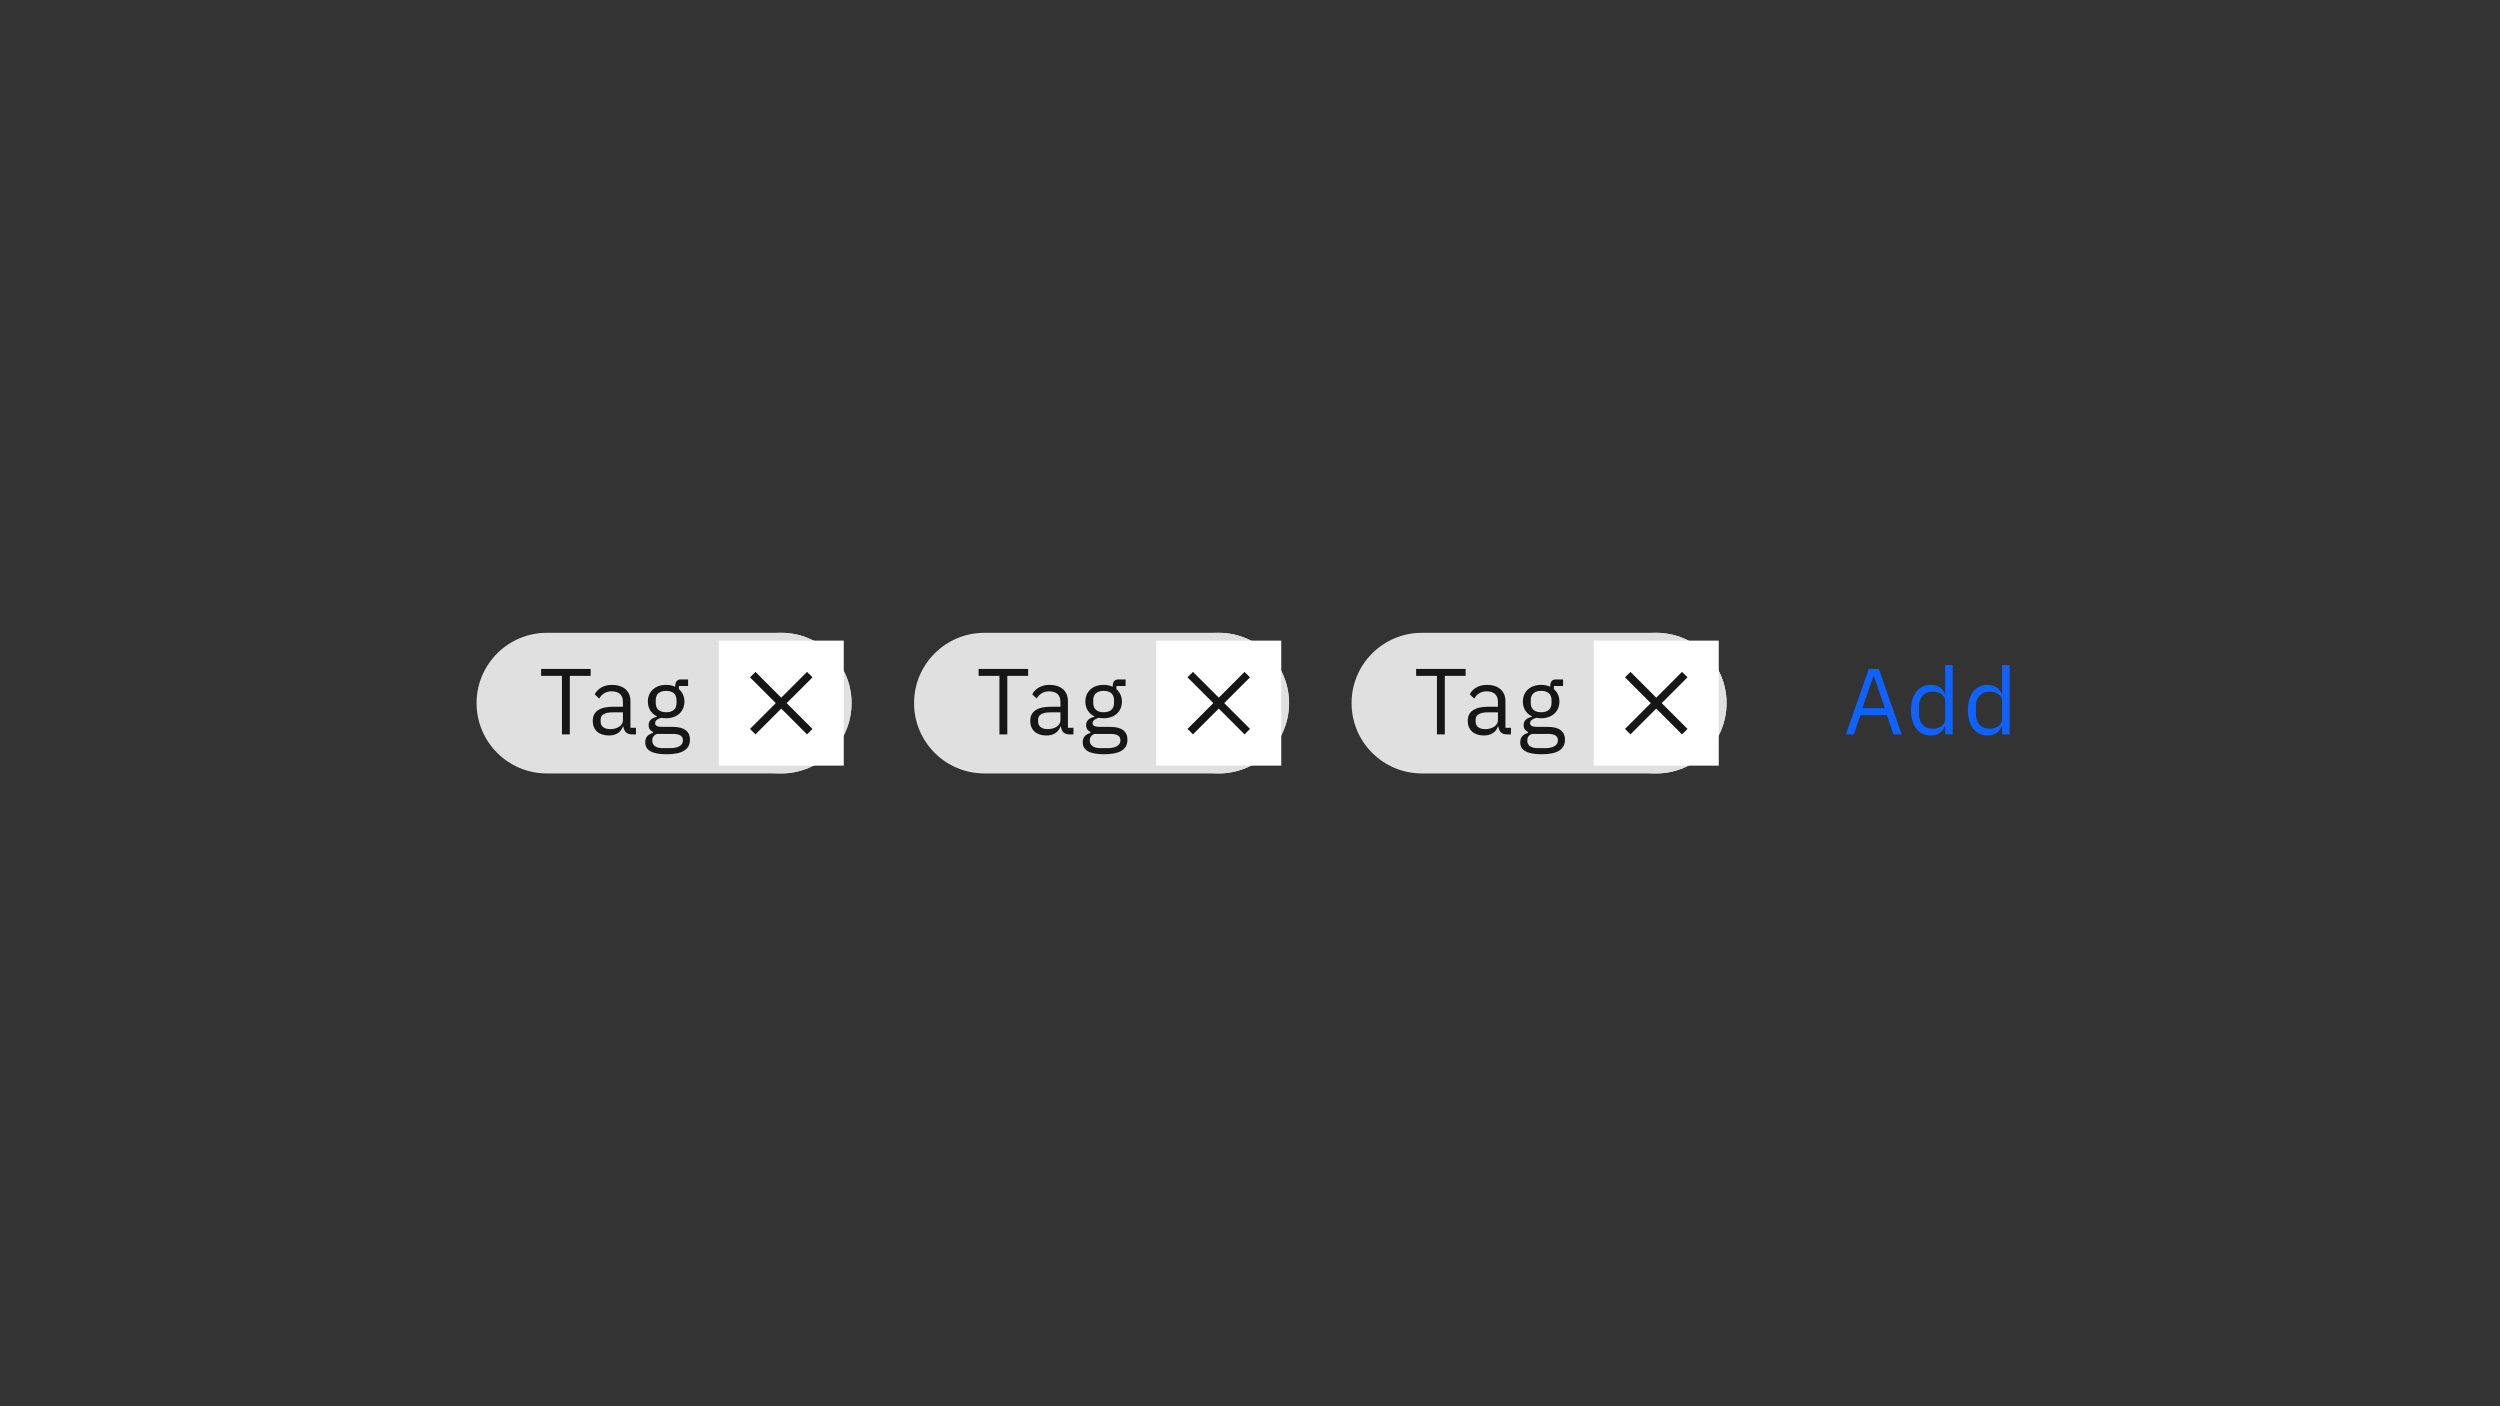 <svg width="320" height="180" viewBox="0 0 320 180" fill="none" xmlns="http://www.w3.org/2000/svg">
<rect x="0" y="0" width="320" height="180" fill="#333333" stroke="none"/>
<path d="M61 90C61 85.029 65.029 81 70 81H100C104.971 81 109 85.029 109 90V90C109 94.971 104.971 99 100 99H70C65.029 99 61 94.971 61 90V90Z" fill="#E0E0E0"/>
<path d="M75.6 86.512V85.624H69.264V86.512H71.928V94H72.936V86.512H75.6ZM81.403 94V93.16H80.695V89.752C80.695 88.444 79.807 87.664 78.319 87.664C77.203 87.664 76.459 88.216 76.123 88.876L76.699 89.416C77.035 88.852 77.527 88.492 78.271 88.492C79.255 88.492 79.735 88.972 79.735 89.848V90.46H78.511C76.711 90.46 75.871 91.108 75.871 92.272C75.871 93.424 76.639 94.144 77.947 94.144C78.811 94.144 79.471 93.748 79.735 92.992H79.795C79.867 93.568 80.155 94 80.863 94H81.403ZM78.103 93.328C77.359 93.328 76.879 92.98 76.879 92.368V92.116C76.879 91.516 77.371 91.18 78.463 91.18H79.735V92.2C79.735 92.836 79.051 93.328 78.103 93.328ZM88.314 94.684C88.314 93.664 87.654 93.04 86.118 93.04H84.798C84.234 93.04 83.85 92.944 83.85 92.572C83.85 92.188 84.258 91.984 84.666 91.876C84.846 91.912 85.062 91.936 85.266 91.936C86.682 91.936 87.606 91.06 87.606 89.8C87.606 89.14 87.342 88.588 86.898 88.204V87.808H88.074V86.968H87.15C86.634 86.968 86.43 87.316 86.43 87.796V87.904C86.094 87.748 85.698 87.664 85.254 87.664C83.85 87.664 82.926 88.54 82.926 89.8C82.926 90.664 83.358 91.348 84.09 91.696V91.744C83.466 91.9 83.022 92.2 83.022 92.824C83.022 93.244 83.226 93.52 83.574 93.688V93.82C82.962 93.988 82.59 94.348 82.59 95.02C82.59 95.992 83.382 96.544 85.314 96.544C87.306 96.544 88.314 95.956 88.314 94.684ZM87.414 94.756C87.414 95.428 86.79 95.764 85.722 95.764H84.834C83.862 95.764 83.49 95.32 83.49 94.78C83.49 94.396 83.67 94.12 84.066 93.94H86.13C87.09 93.94 87.414 94.264 87.414 94.756ZM85.266 91.168C84.45 91.168 83.934 90.784 83.934 89.968V89.632C83.934 88.816 84.45 88.432 85.266 88.432C86.082 88.432 86.598 88.816 86.598 89.632V89.968C86.598 90.784 86.082 91.168 85.266 91.168Z" fill="#161616"/>
<path d="M91 90C91 85.029 95.029 81 100 81V81C104.971 81 109 85.029 109 90V90C109 94.971 104.971 99 100 99V99C95.029 99 91 94.971 91 90V90Z" fill="#E0E0E0"/>
<rect width="16" height="16" transform="translate(92 82)" fill="white" style="mix-blend-mode:multiply"/>
<path d="M104 86.7L103.3 86L100 89.3L96.7 86L96 86.7L99.3 90L96 93.3L96.7 94L100 90.7L103.3 94L104 93.3L100.7 90L104 86.7Z" fill="#161616"/>
<path d="M117 90C117 85.029 121.029 81 126 81H156C160.971 81 165 85.029 165 90V90C165 94.971 160.971 99 156 99H126C121.029 99 117 94.971 117 90V90Z" fill="#E0E0E0"/>
<path d="M131.6 86.512V85.624H125.264V86.512H127.928V94H128.936V86.512H131.6ZM137.403 94V93.16H136.695V89.752C136.695 88.444 135.807 87.664 134.319 87.664C133.203 87.664 132.459 88.216 132.123 88.876L132.699 89.416C133.035 88.852 133.527 88.492 134.271 88.492C135.255 88.492 135.735 88.972 135.735 89.848V90.46H134.511C132.711 90.46 131.871 91.108 131.871 92.272C131.871 93.424 132.639 94.144 133.947 94.144C134.811 94.144 135.471 93.748 135.735 92.992H135.795C135.867 93.568 136.155 94 136.863 94H137.403ZM134.103 93.328C133.359 93.328 132.879 92.98 132.879 92.368V92.116C132.879 91.516 133.371 91.18 134.463 91.18H135.735V92.2C135.735 92.836 135.051 93.328 134.103 93.328ZM144.314 94.684C144.314 93.664 143.654 93.04 142.118 93.04H140.798C140.234 93.04 139.85 92.944 139.85 92.572C139.85 92.188 140.258 91.984 140.666 91.876C140.846 91.912 141.062 91.936 141.266 91.936C142.682 91.936 143.606 91.06 143.606 89.8C143.606 89.14 143.342 88.588 142.898 88.204V87.808H144.074V86.968H143.15C142.634 86.968 142.43 87.316 142.43 87.796V87.904C142.094 87.748 141.698 87.664 141.254 87.664C139.85 87.664 138.926 88.54 138.926 89.8C138.926 90.664 139.358 91.348 140.09 91.696V91.744C139.466 91.9 139.022 92.2 139.022 92.824C139.022 93.244 139.226 93.52 139.574 93.688V93.82C138.962 93.988 138.59 94.348 138.59 95.02C138.59 95.992 139.382 96.544 141.314 96.544C143.306 96.544 144.314 95.956 144.314 94.684ZM143.414 94.756C143.414 95.428 142.79 95.764 141.722 95.764H140.834C139.862 95.764 139.49 95.32 139.49 94.78C139.49 94.396 139.67 94.12 140.066 93.94H142.13C143.09 93.94 143.414 94.264 143.414 94.756ZM141.266 91.168C140.45 91.168 139.934 90.784 139.934 89.968V89.632C139.934 88.816 140.45 88.432 141.266 88.432C142.082 88.432 142.598 88.816 142.598 89.632V89.968C142.598 90.784 142.082 91.168 141.266 91.168Z" fill="#161616"/>
<path d="M147 90C147 85.029 151.029 81 156 81V81C160.971 81 165 85.029 165 90V90C165 94.971 160.971 99 156 99V99C151.029 99 147 94.971 147 90V90Z" fill="#E0E0E0"/>
<rect width="16" height="16" transform="translate(148 82)" fill="white" style="mix-blend-mode:multiply"/>
<path d="M160 86.7L159.3 86L156 89.3L152.7 86L152 86.7L155.3 90L152 93.3L152.7 94L156 90.7L159.3 94L160 93.3L156.7 90L160 86.7Z" fill="#161616"/>
<path d="M173 90C173 85.029 177.029 81 182 81H212C216.971 81 221 85.029 221 90V90C221 94.971 216.971 99 212 99H182C177.029 99 173 94.971 173 90V90Z" fill="#E0E0E0"/>
<path d="M187.6 86.512V85.624H181.264V86.512H183.928V94H184.936V86.512H187.6ZM193.403 94V93.16H192.695V89.752C192.695 88.444 191.807 87.664 190.319 87.664C189.203 87.664 188.459 88.216 188.123 88.876L188.699 89.416C189.035 88.852 189.527 88.492 190.271 88.492C191.255 88.492 191.735 88.972 191.735 89.848V90.46H190.511C188.711 90.46 187.871 91.108 187.871 92.272C187.871 93.424 188.639 94.144 189.947 94.144C190.811 94.144 191.471 93.748 191.735 92.992H191.795C191.867 93.568 192.155 94 192.863 94H193.403ZM190.103 93.328C189.359 93.328 188.879 92.98 188.879 92.368V92.116C188.879 91.516 189.371 91.18 190.463 91.18H191.735V92.2C191.735 92.836 191.051 93.328 190.103 93.328ZM200.314 94.684C200.314 93.664 199.654 93.04 198.118 93.04H196.798C196.234 93.04 195.85 92.944 195.85 92.572C195.85 92.188 196.258 91.984 196.666 91.876C196.846 91.912 197.062 91.936 197.266 91.936C198.682 91.936 199.606 91.06 199.606 89.8C199.606 89.14 199.342 88.588 198.898 88.204V87.808H200.074V86.968H199.15C198.634 86.968 198.43 87.316 198.43 87.796V87.904C198.094 87.748 197.698 87.664 197.254 87.664C195.85 87.664 194.926 88.54 194.926 89.8C194.926 90.664 195.358 91.348 196.09 91.696V91.744C195.466 91.9 195.022 92.2 195.022 92.824C195.022 93.244 195.226 93.52 195.574 93.688V93.82C194.962 93.988 194.59 94.348 194.59 95.02C194.59 95.992 195.382 96.544 197.314 96.544C199.306 96.544 200.314 95.956 200.314 94.684ZM199.414 94.756C199.414 95.428 198.79 95.764 197.722 95.764H196.834C195.862 95.764 195.49 95.32 195.49 94.78C195.49 94.396 195.67 94.12 196.066 93.94H198.13C199.09 93.94 199.414 94.264 199.414 94.756ZM197.266 91.168C196.45 91.168 195.934 90.784 195.934 89.968V89.632C195.934 88.816 196.45 88.432 197.266 88.432C198.082 88.432 198.598 88.816 198.598 89.632V89.968C198.598 90.784 198.082 91.168 197.266 91.168Z" fill="#161616"/>
<path d="M203 90C203 85.029 207.029 81 212 81V81C216.971 81 221 85.029 221 90V90C221 94.971 216.971 99 212 99V99C207.029 99 203 94.971 203 90V90Z" fill="#E0E0E0"/>
<rect width="16" height="16" transform="translate(204 82)" fill="white" style="mix-blend-mode:multiply"/>
<path d="M216 86.7L215.3 86L212 89.3L208.7 86L208 86.7L211.3 90L208 93.3L208.7 94L212 90.7L215.3 94L216 93.3L212.7 90L216 86.7Z" fill="#161616"/>
<path d="M243.416 94L240.488 85.624H239.204L236.276 94H237.296L238.136 91.528H241.52L242.36 94H243.416ZM241.268 90.64H238.376L239.792 86.56H239.852L241.268 90.64ZM248.987 94H249.948V85.12H248.987V88.816H248.939C248.615 88.036 247.98 87.664 247.127 87.664C245.579 87.664 244.607 88.924 244.607 90.904C244.607 92.884 245.579 94.144 247.127 94.144C247.98 94.144 248.567 93.76 248.939 92.992H248.987V94ZM247.391 93.28C246.311 93.28 245.639 92.536 245.639 91.432V90.376C245.639 89.272 246.311 88.528 247.391 88.528C248.267 88.528 248.987 89.032 248.987 89.716V92.02C248.987 92.824 248.267 93.28 247.391 93.28ZM256.268 94H257.228V85.12H256.268V88.816H256.22C255.896 88.036 255.26 87.664 254.408 87.664C252.86 87.664 251.888 88.924 251.888 90.904C251.888 92.884 252.86 94.144 254.408 94.144C255.26 94.144 255.848 93.76 256.22 92.992H256.268V94ZM254.672 93.28C253.592 93.28 252.92 92.536 252.92 91.432V90.376C252.92 89.272 253.592 88.528 254.672 88.528C255.548 88.528 256.268 89.032 256.268 89.716V92.02C256.268 92.824 255.548 93.28 254.672 93.28Z" fill="#0F62FE"/>
</svg>
